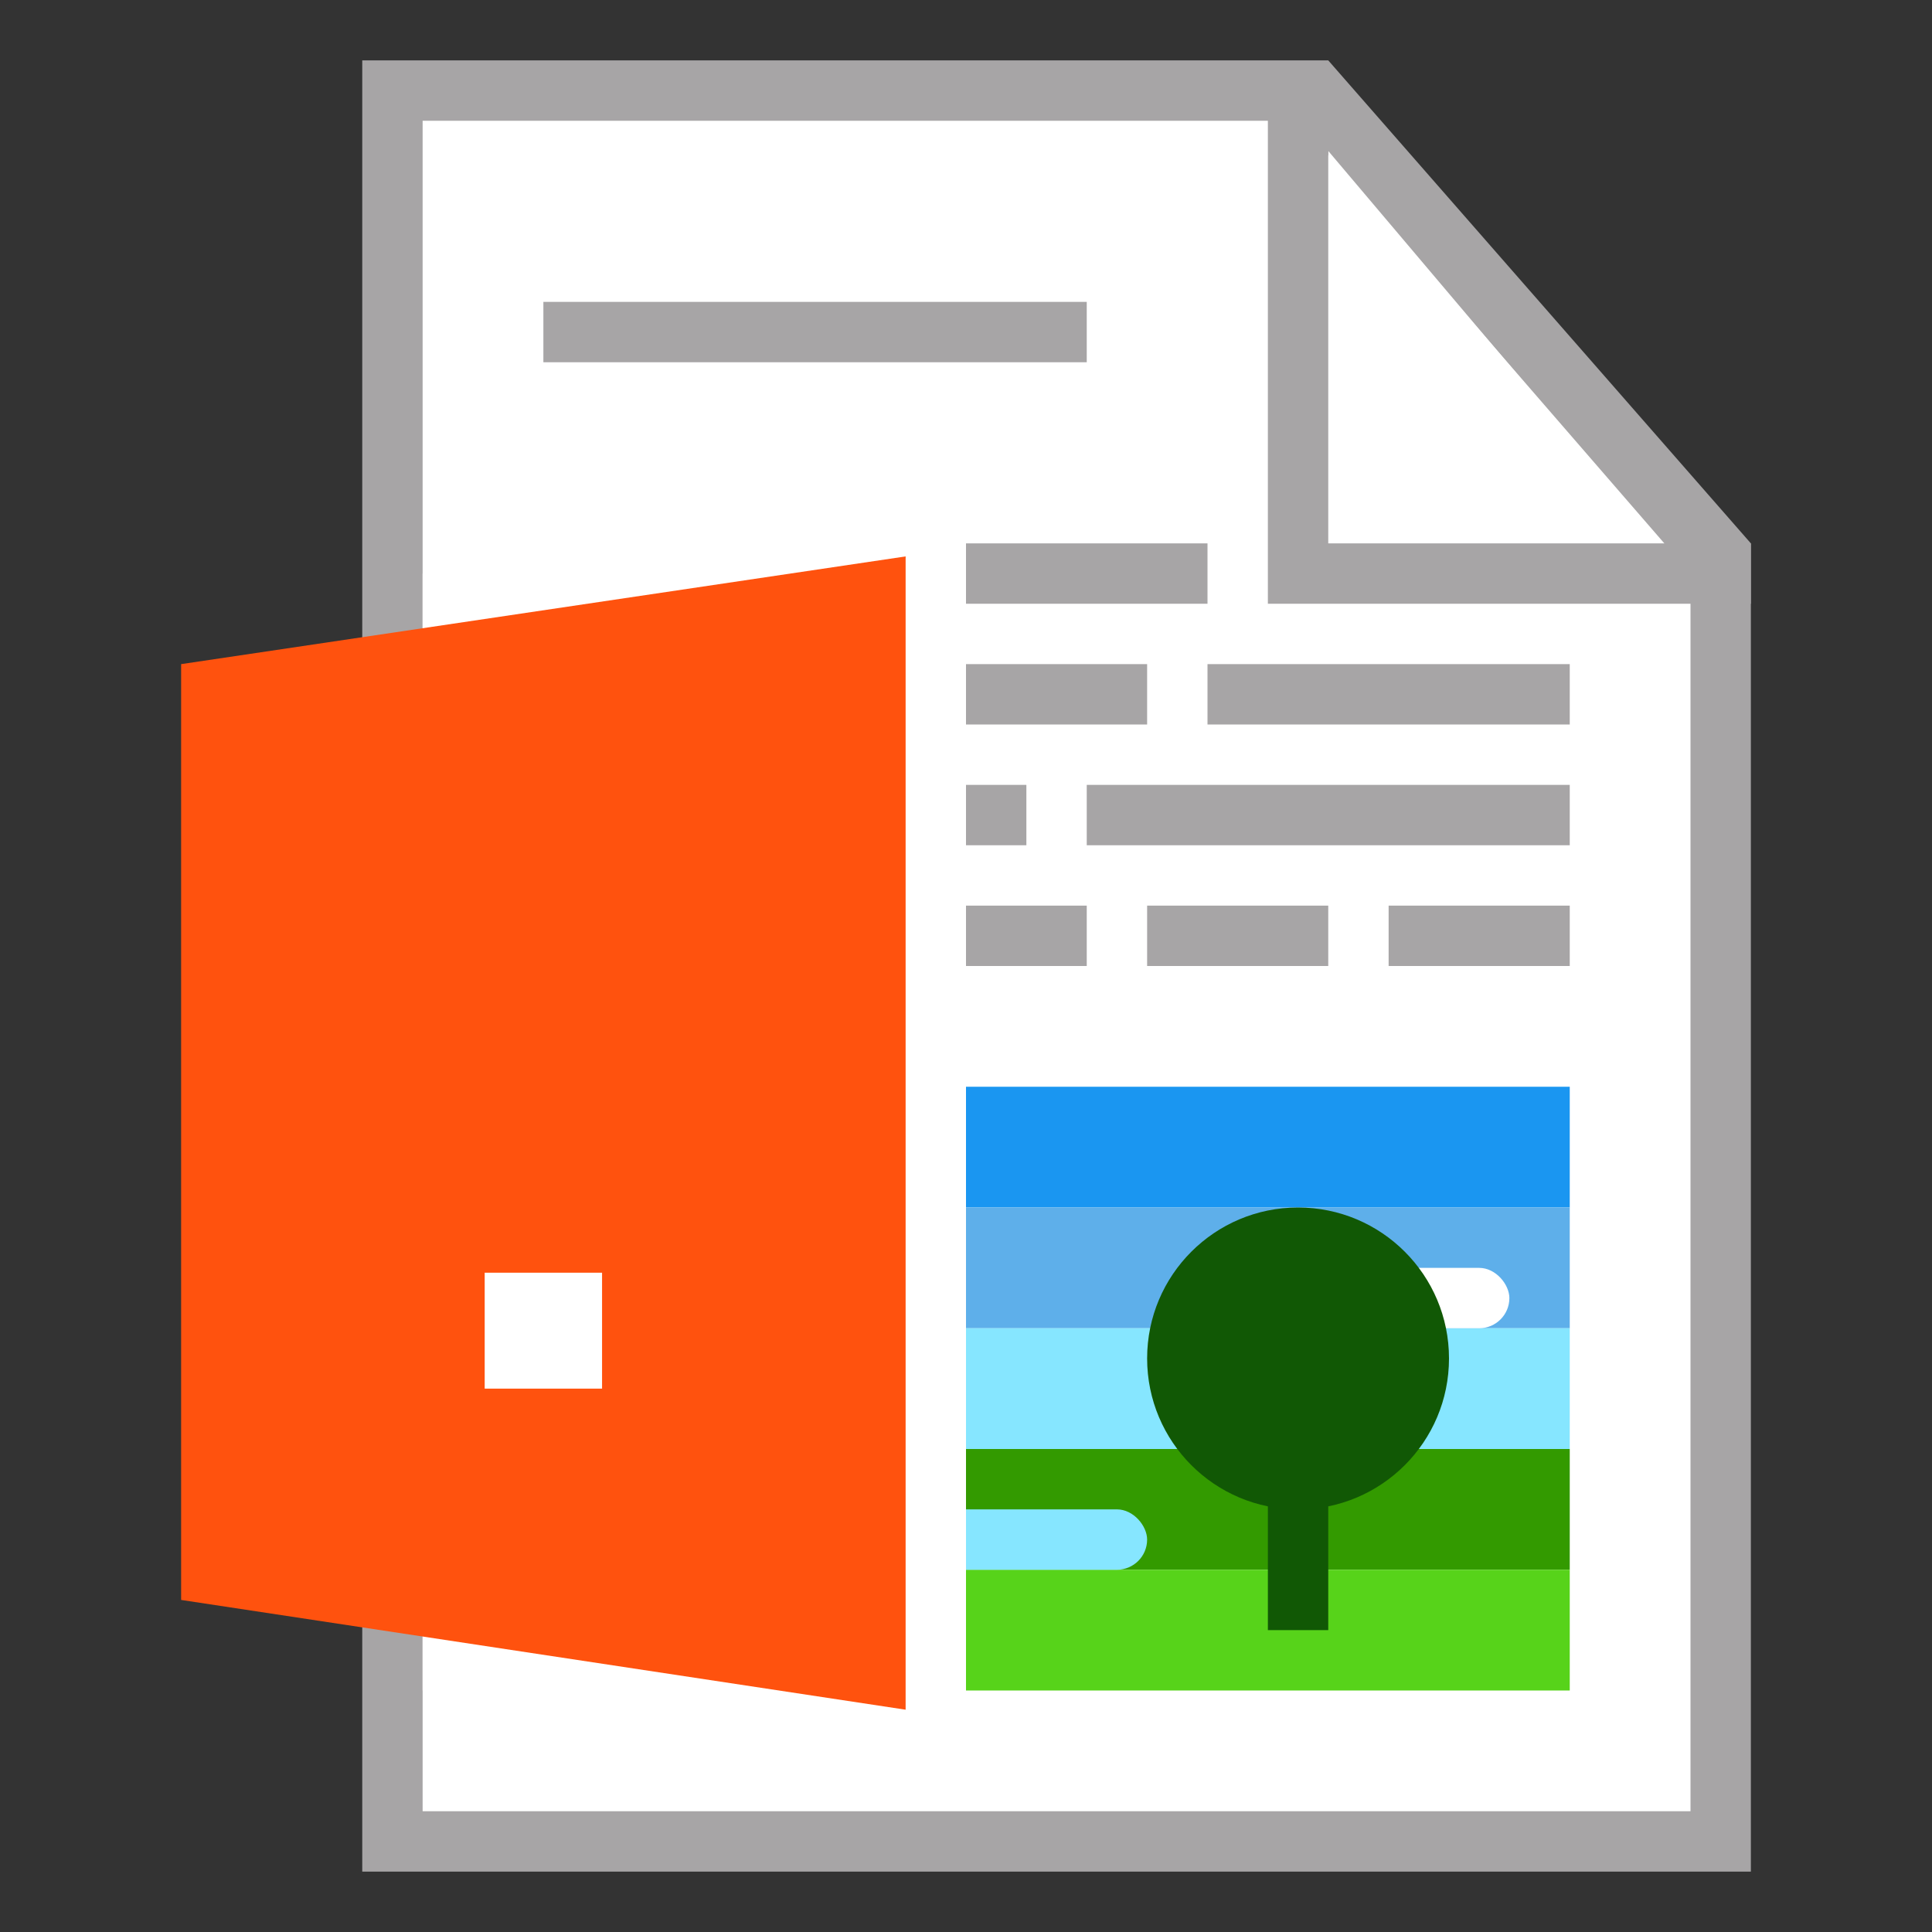<svg xmlns="http://www.w3.org/2000/svg" width="32" height="32" viewBox="0 0 32 32"><rect x="0" y="0" width="32" height="32" fill="#333333" stroke="none"/><g fill="none" fill-rule="evenodd"><g fill-rule="nonzero"><polygon fill="#A7A5A6" points="29 31 6 31 6 1 22 1 29 9"/><polygon fill="#FFFFFF" points="7 30 7 2 21.5 2 28 9.5 28 30"/></g><path fill="#A7A5A6" d="M16,15 L18,15 L18,16 L16,16 L9,16 L9,15 L16,15 Z M21,13 L26,13 L26,14 L21,14 L18,14 L18,13 L21,13 Z M12,13 L17,13 L17,14 L12,14 L9,14 L9,13 L12,13 Z M14,9 L20,9 L20,10 L14,10 L14,9 Z M9,11 L19,11 L19,12 L9,12 L9,11 Z M19,15 L22,15 L22,16 L19,16 L19,15 Z M23,15 L26,15 L26,16 L23,16 L23,15 Z M20,11 L26,11 L26,12 L20,12 L20,11 Z M9,5 L18,5 L18,6 L9,6 L9,5 Z"/><g transform="translate(9 18)"><rect width="17" height="2" fill="#1A96F1"/><rect width="17" height="2" y="2" fill="#5EAFEA"/><rect width="17" height="2" y="4" fill="#86E6FF"/><rect width="17" height="2" y="6" fill="#339A00"/><rect width="17" height="2" y="8" fill="#57D31A"/><rect width="5" height="1" x="2" y="1" fill="#FFFFFF" rx=".5"/><rect width="5" height="1" x="11" y="3" fill="#FFFFFF" rx=".5"/><circle cx="12.5" cy="4.5" r="2.5" fill="#115805"/><rect width="1" height="3" x="12" y="6" fill="#115805"/><rect width="8" height="1" x="2" y="7" fill="#86E6FF" rx=".5"/></g><polygon fill="#FFFFFF" points="22 2.5 27.5 9 22 9"/><polygon fill="#A7A5A6" points="22 9 29 9 29 10 21 10 21 1.5 22 1.5"/><g fill-rule="nonzero"><polygon fill="#FFFFFF" points="7 9.5 7 28 16 29.5 16 8"/><polygon fill="#FF520E" points="15 9.216 15 28.318 3 26.5 3 11"/></g><polygon fill="#FFFFFF" points="8.028 23 8.028 21.08 9.972 21.08 9.972 23"/></g></svg>